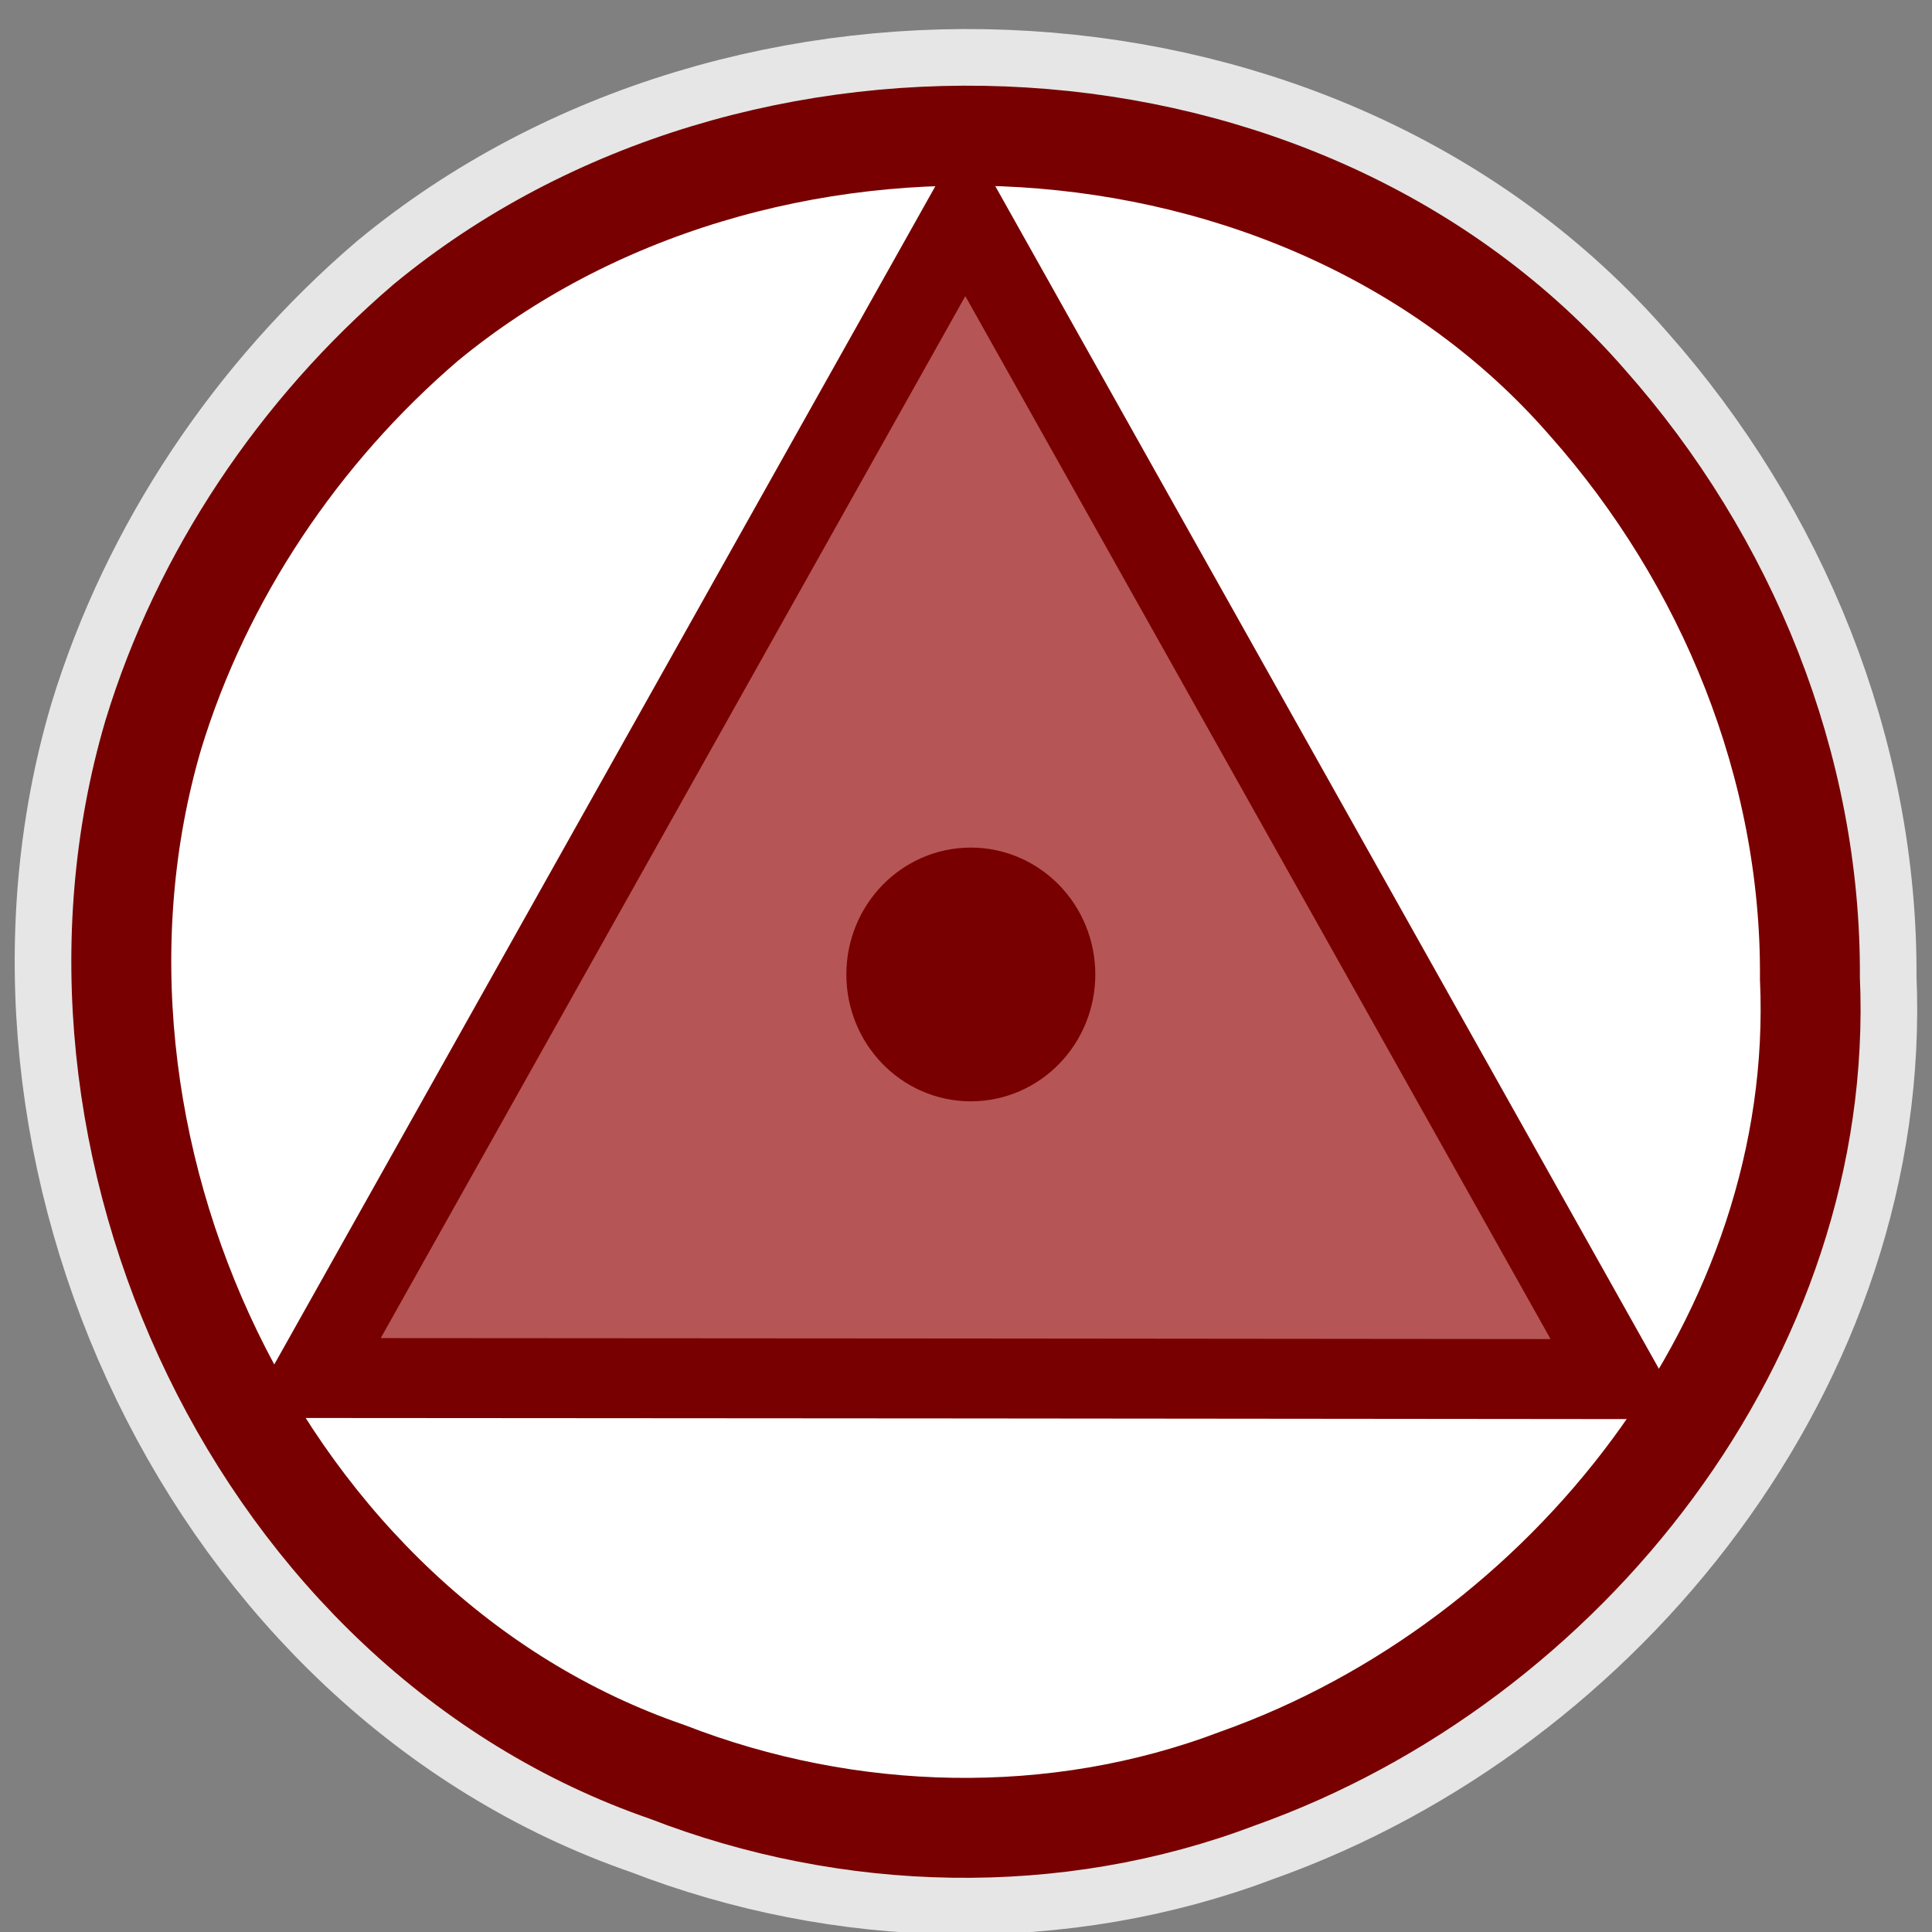 <svg height="580" width="580" xmlns="http://www.w3.org/2000/svg"><rect width="100%" height="100%" fill="#808080" stroke="none"/><path d="m543.35 293.71c4.77 106.91-73.16 205.12-171.64 240.17-54.91 20.91-116.79 19.27-171.35-1.92-122.446-42.14-190.262-189.11-154.35-311.33 14.569-47.83 43.861-91.31 81.78-123.769 99.21-81.921 263.07-74.395 348.71 23.969 41.99 47.33 67.32 109.3 66.85 172.88z" opacity=".8" stroke="#fff" stroke-width="64"/><path d="m540.56 290.21c3.49 112.3-81 219.18-190.53 243.18-44.8 10.75-92.6 11.18-136.05-5.52-77.01-23.84-142.744-85.36-164.421-163.92-17.891-59.32-11.531-124 12.335-180.68 27.995-69.38 95.666-115.922 165.876-135.739 69.98-20.252 147.92-5.591 206.59 37.398 66.95 45.531 106.02 124.871 106.2 205.281z" fill="#fff" stroke-linecap="round" stroke-linejoin="round" stroke-width="33.413"/><g stroke="#780000"><path d="m93.816 413.69c65.334-116.43 130.654-232.88 195.984-349.315 65.4 116.545 130.79 233.095 196.19 349.635-130.72-.17-261.45-.22-392.174-.32z" fill="#b65555" fill-rule="evenodd" stroke-width="24"/><ellipse cx="291.45" cy="292.54" fill="#780000" rx="21.531" ry="22.249" stroke-linecap="round" stroke-linejoin="round" stroke-width="31.677"/><path d="m543.35 293.71c4.77 106.91-73.16 205.12-171.64 240.17-54.91 20.91-116.79 19.27-171.35-1.92-122.446-42.14-190.262-189.11-154.35-311.33 14.569-47.83 43.861-91.31 81.78-123.769 99.21-81.921 263.07-74.395 348.71 23.969 41.99 47.33 67.32 109.3 66.85 172.88z" fill="none" stroke-linecap="round" stroke-width="30"/></g></svg>